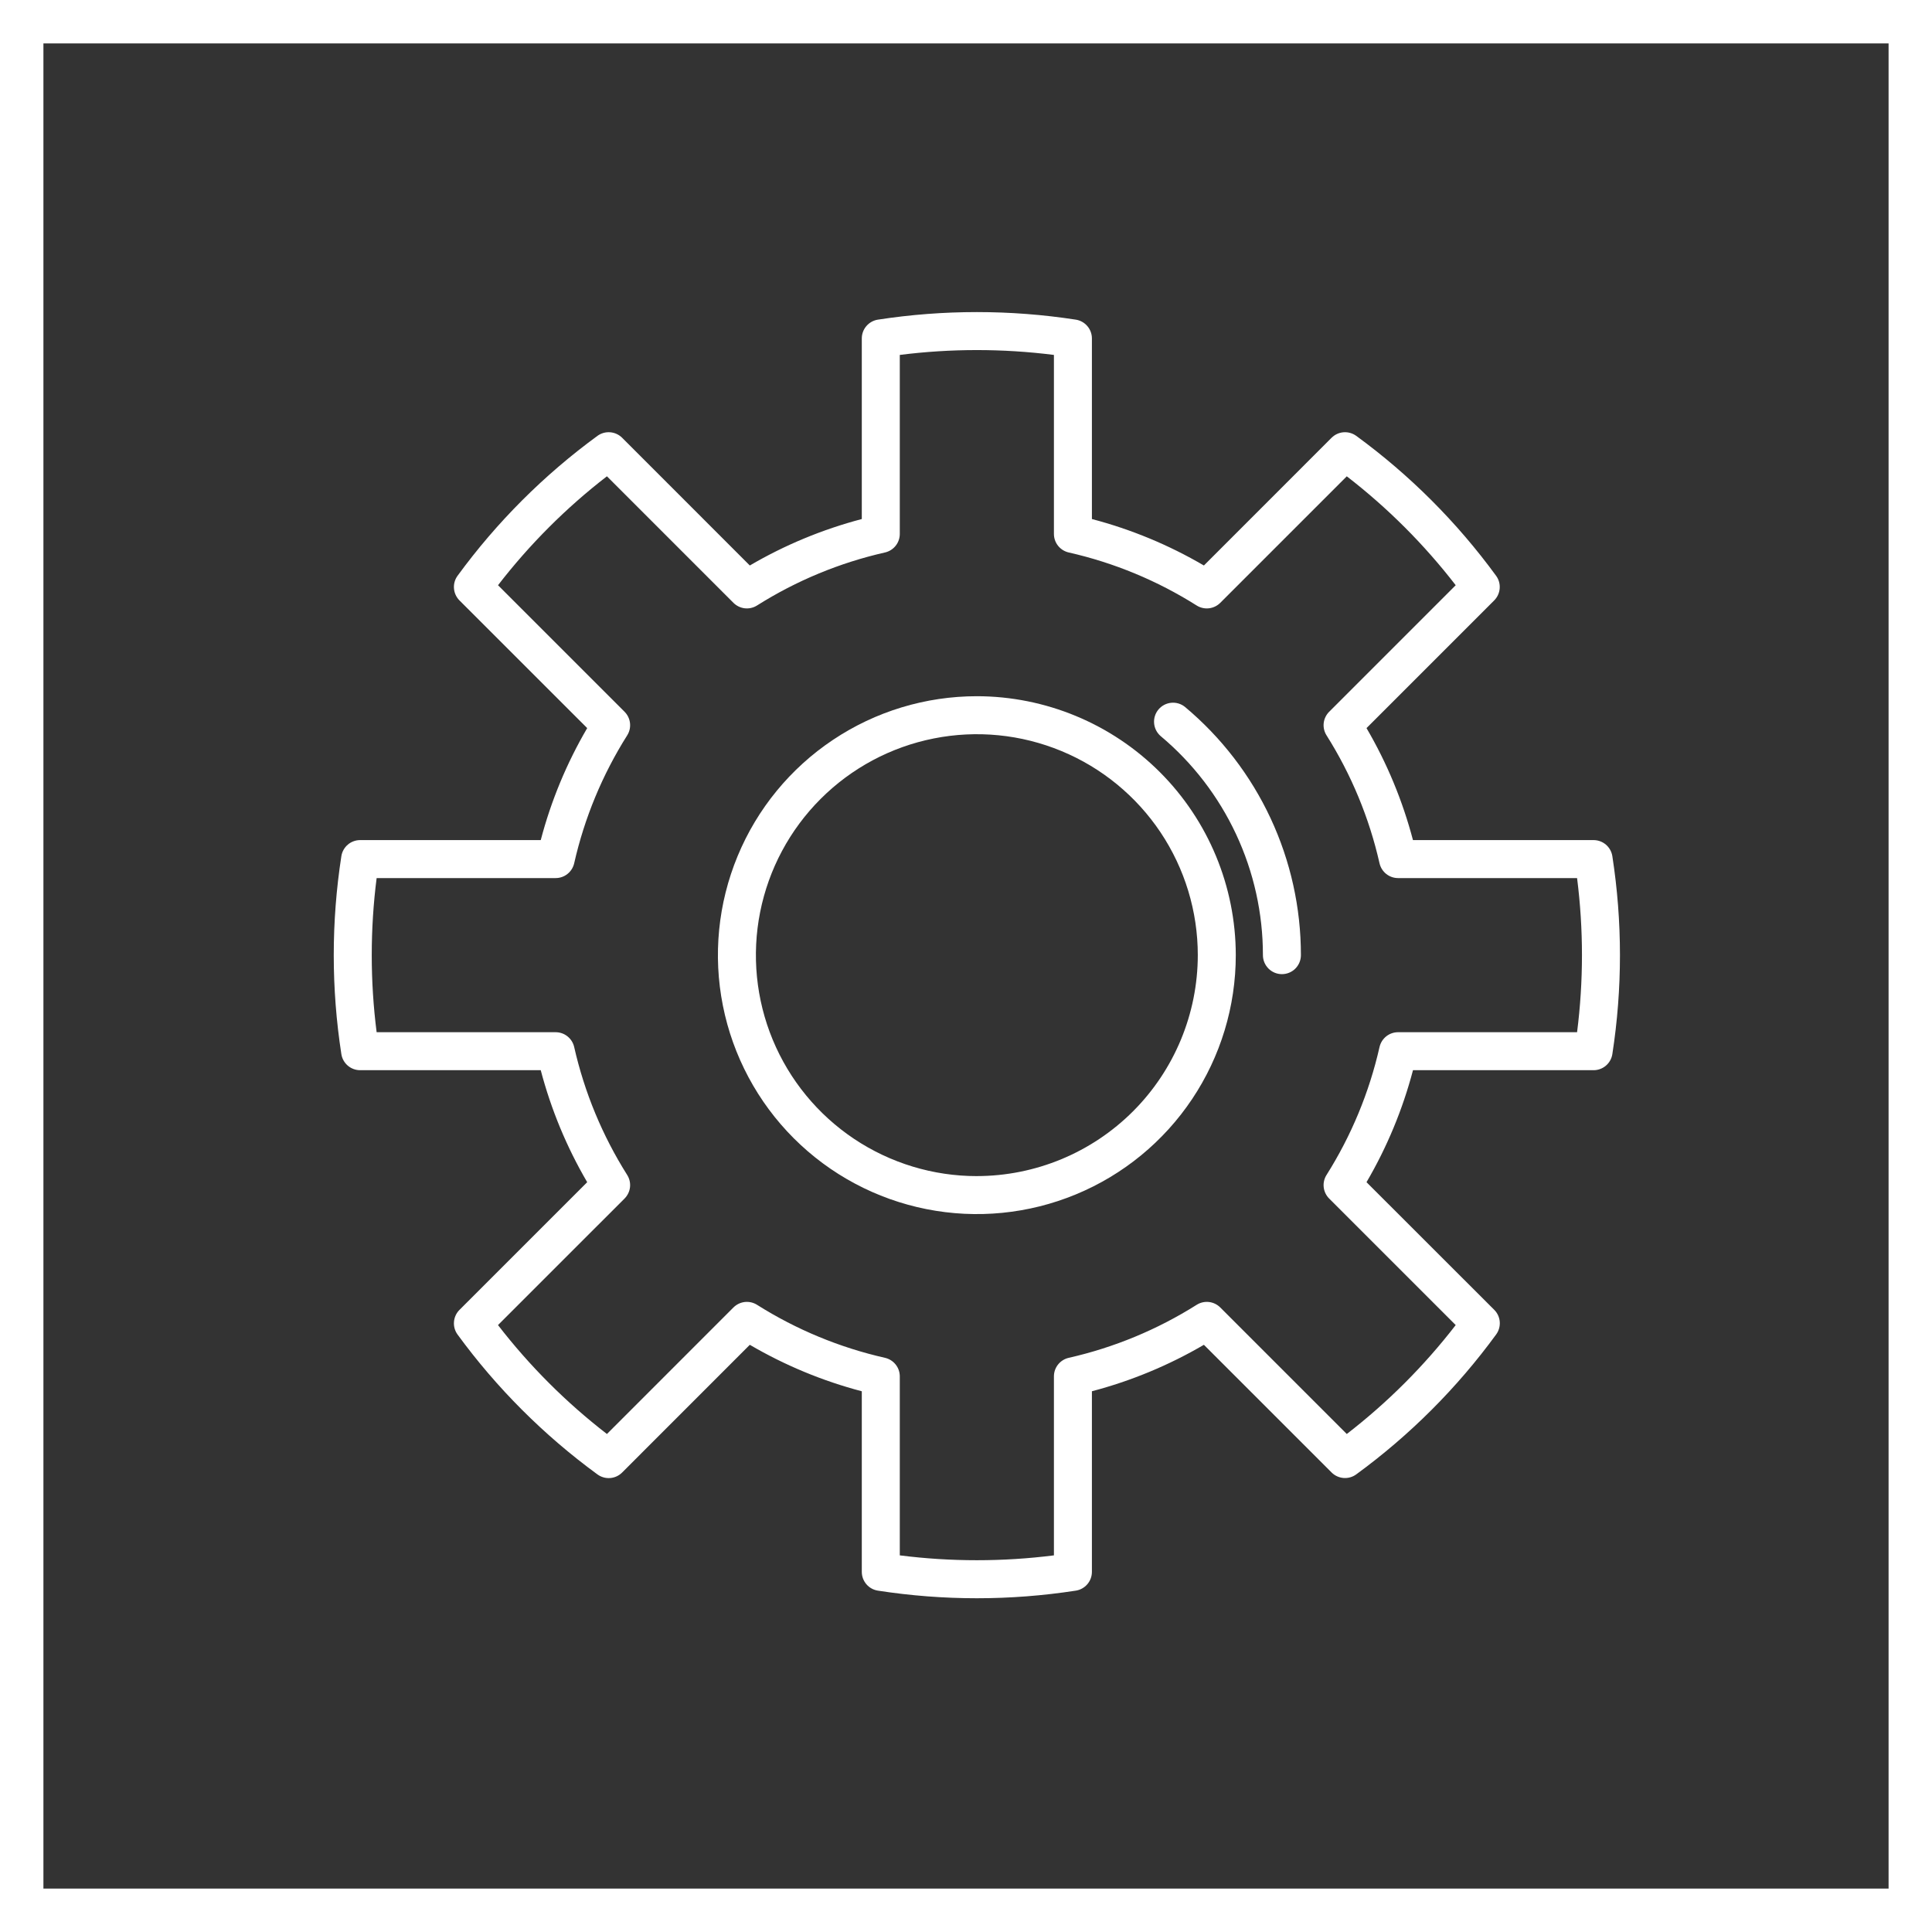<svg width="89" height="89" viewBox="0 0 89 89" fill="none" xmlns="http://www.w3.org/2000/svg">
<rect x="0" y="0" width="89" height="89" fill="#333333" stroke="none"/>
<rect x="1" y="1" width="87" height="87" stroke="white" stroke-width="2"/>
<path d="M54.586 32.564C54.408 32.42 54.18 32.352 53.952 32.375C53.724 32.397 53.514 32.508 53.367 32.683C53.22 32.858 53.147 33.084 53.165 33.313C53.182 33.541 53.289 33.753 53.461 33.904C54.938 35.139 56.126 36.684 56.941 38.428C57.756 40.172 58.179 42.075 58.178 44C58.178 44.232 58.271 44.455 58.435 44.619C58.599 44.783 58.821 44.875 59.053 44.875C59.286 44.875 59.508 44.783 59.672 44.619C59.836 44.455 59.928 44.232 59.928 44C59.929 41.819 59.451 39.664 58.528 37.688C57.605 35.712 56.259 33.963 54.586 32.564Z" fill="white"/>
<path d="M45 32.072C42.641 32.072 40.334 32.771 38.373 34.082C36.411 35.393 34.882 37.255 33.98 39.435C33.077 41.615 32.84 44.013 33.301 46.327C33.761 48.641 34.897 50.767 36.565 52.435C38.233 54.103 40.359 55.239 42.673 55.699C44.987 56.16 47.385 55.923 49.565 55.02C51.745 54.118 53.607 52.589 54.918 50.627C56.229 48.666 56.928 46.359 56.928 44C56.925 40.837 55.667 37.806 53.431 35.569C51.194 33.333 48.163 32.075 45 32.072ZM45 54.179C42.987 54.179 41.019 53.582 39.345 52.464C37.671 51.345 36.367 49.756 35.596 47.896C34.826 46.036 34.624 43.989 35.017 42.015C35.41 40.041 36.379 38.227 37.803 36.803C39.226 35.38 41.039 34.41 43.014 34.018C44.988 33.625 47.035 33.826 48.895 34.597C50.755 35.367 52.344 36.672 53.463 38.345C54.581 40.019 55.178 41.987 55.178 44C55.175 46.699 54.102 49.286 52.194 51.194C50.286 53.102 47.699 54.175 45 54.178V54.179Z" fill="white"/>
<path d="M74.275 39.441C74.243 39.235 74.138 39.047 73.98 38.911C73.821 38.775 73.619 38.7 73.41 38.7H65.09C64.614 36.891 63.895 35.155 62.95 33.541L68.832 27.659C68.979 27.511 69.069 27.315 69.085 27.107C69.102 26.899 69.043 26.692 68.919 26.523C67.117 24.055 64.944 21.881 62.476 20.078C62.307 19.956 62.1 19.897 61.892 19.913C61.684 19.929 61.489 20.019 61.341 20.166L55.459 26.05C53.845 25.105 52.109 24.385 50.3 23.91V15.59C50.3 15.381 50.225 15.179 50.089 15.021C49.953 14.862 49.765 14.757 49.559 14.725C46.537 14.26 43.463 14.26 40.441 14.725C40.235 14.757 40.047 14.862 39.911 15.021C39.775 15.179 39.7 15.381 39.7 15.59V23.91C37.891 24.386 36.155 25.105 34.541 26.05L28.659 20.166C28.511 20.019 28.315 19.929 28.107 19.913C27.899 19.897 27.692 19.955 27.523 20.078C25.055 21.881 22.881 24.056 21.078 26.524C20.955 26.692 20.896 26.9 20.913 27.108C20.929 27.316 21.019 27.511 21.166 27.659L27.05 33.541C26.105 35.155 25.385 36.891 24.91 38.7H16.59C16.381 38.7 16.179 38.775 16.02 38.911C15.862 39.047 15.757 39.235 15.725 39.441C15.258 42.462 15.258 45.538 15.725 48.559C15.757 48.765 15.862 48.953 16.02 49.089C16.179 49.225 16.381 49.3 16.59 49.3H24.91C25.386 51.109 26.105 52.845 27.05 54.459L21.166 60.342C21.019 60.489 20.929 60.684 20.913 60.893C20.896 61.101 20.955 61.308 21.078 61.477C22.881 63.945 25.056 66.119 27.524 67.922C27.693 68.045 27.9 68.104 28.108 68.088C28.316 68.072 28.511 67.982 28.659 67.834L34.541 61.95C36.155 62.895 37.891 63.615 39.7 64.091V72.41C39.7 72.619 39.775 72.821 39.911 72.98C40.046 73.138 40.234 73.243 40.441 73.275C43.462 73.742 46.537 73.742 49.559 73.275C49.765 73.243 49.953 73.138 50.089 72.98C50.225 72.821 50.3 72.619 50.3 72.41V64.09C52.109 63.614 53.845 62.894 55.459 61.95L61.342 67.832C61.489 67.979 61.685 68.069 61.893 68.085C62.101 68.101 62.308 68.043 62.477 67.919C64.945 66.117 67.119 63.942 68.922 61.474C69.045 61.305 69.104 61.098 69.088 60.89C69.072 60.682 68.982 60.486 68.834 60.339L62.95 54.459C63.895 52.845 64.615 51.109 65.091 49.3H73.41C73.619 49.3 73.821 49.225 73.98 49.089C74.138 48.954 74.243 48.766 74.275 48.559C74.742 45.538 74.742 42.463 74.275 39.441V39.441ZM72.65 47.55H64.404C64.206 47.55 64.013 47.617 63.858 47.741C63.703 47.865 63.595 48.038 63.55 48.231C63.077 50.321 62.251 52.314 61.108 54.126C61.002 54.294 60.956 54.493 60.978 54.69C61 54.887 61.089 55.071 61.229 55.212L67.059 61.041C65.607 62.921 63.921 64.607 62.041 66.059L56.212 60.229C56.071 60.089 55.887 60 55.69 59.978C55.493 59.956 55.294 60.002 55.126 60.108C53.314 61.251 51.321 62.077 49.231 62.55C49.038 62.594 48.865 62.703 48.741 62.858C48.617 63.013 48.55 63.206 48.55 63.404V71.65C46.193 71.948 43.807 71.948 41.45 71.65V63.404C41.45 63.206 41.383 63.013 41.259 62.858C41.135 62.703 40.962 62.594 40.769 62.55C38.679 62.077 36.686 61.251 34.874 60.108C34.706 60.002 34.507 59.956 34.31 59.978C34.113 60 33.929 60.089 33.788 60.229L27.959 66.059C26.079 64.607 24.392 62.921 22.941 61.041L28.771 55.212C28.911 55.071 29 54.887 29.022 54.69C29.044 54.493 28.998 54.294 28.892 54.126C27.749 52.314 26.923 50.321 26.45 48.231C26.406 48.038 26.297 47.865 26.142 47.741C25.987 47.617 25.794 47.55 25.596 47.55H17.35C17.05 45.193 17.05 42.807 17.35 40.45H25.596C25.794 40.45 25.987 40.383 26.142 40.259C26.297 40.135 26.406 39.962 26.45 39.769C26.923 37.679 27.749 35.686 28.893 33.874C28.999 33.706 29.044 33.507 29.022 33.31C29 33.113 28.912 32.929 28.771 32.788L22.942 26.959C24.393 25.079 26.079 23.392 27.959 21.941L33.788 27.771C33.929 27.911 34.113 28 34.31 28.022C34.507 28.044 34.706 27.998 34.874 27.892C36.686 26.749 38.679 25.923 40.769 25.45C40.962 25.406 41.135 25.297 41.259 25.142C41.383 24.987 41.45 24.794 41.45 24.596V16.35C43.807 16.052 46.193 16.052 48.55 16.35V24.596C48.55 24.794 48.617 24.987 48.741 25.142C48.865 25.297 49.038 25.406 49.231 25.45C51.321 25.923 53.314 26.749 55.126 27.893C55.294 27.999 55.493 28.044 55.69 28.022C55.887 28 56.071 27.912 56.212 27.771L62.041 21.942C63.921 23.393 65.607 25.079 67.059 26.959L61.229 32.789C61.089 32.929 61 33.113 60.978 33.31C60.956 33.508 61.002 33.706 61.108 33.874C62.251 35.686 63.077 37.68 63.55 39.77C63.595 39.963 63.703 40.136 63.858 40.259C64.013 40.383 64.206 40.45 64.404 40.45H72.65C72.95 42.808 72.95 45.193 72.65 47.55V47.55Z" fill="white"/>
</svg>
